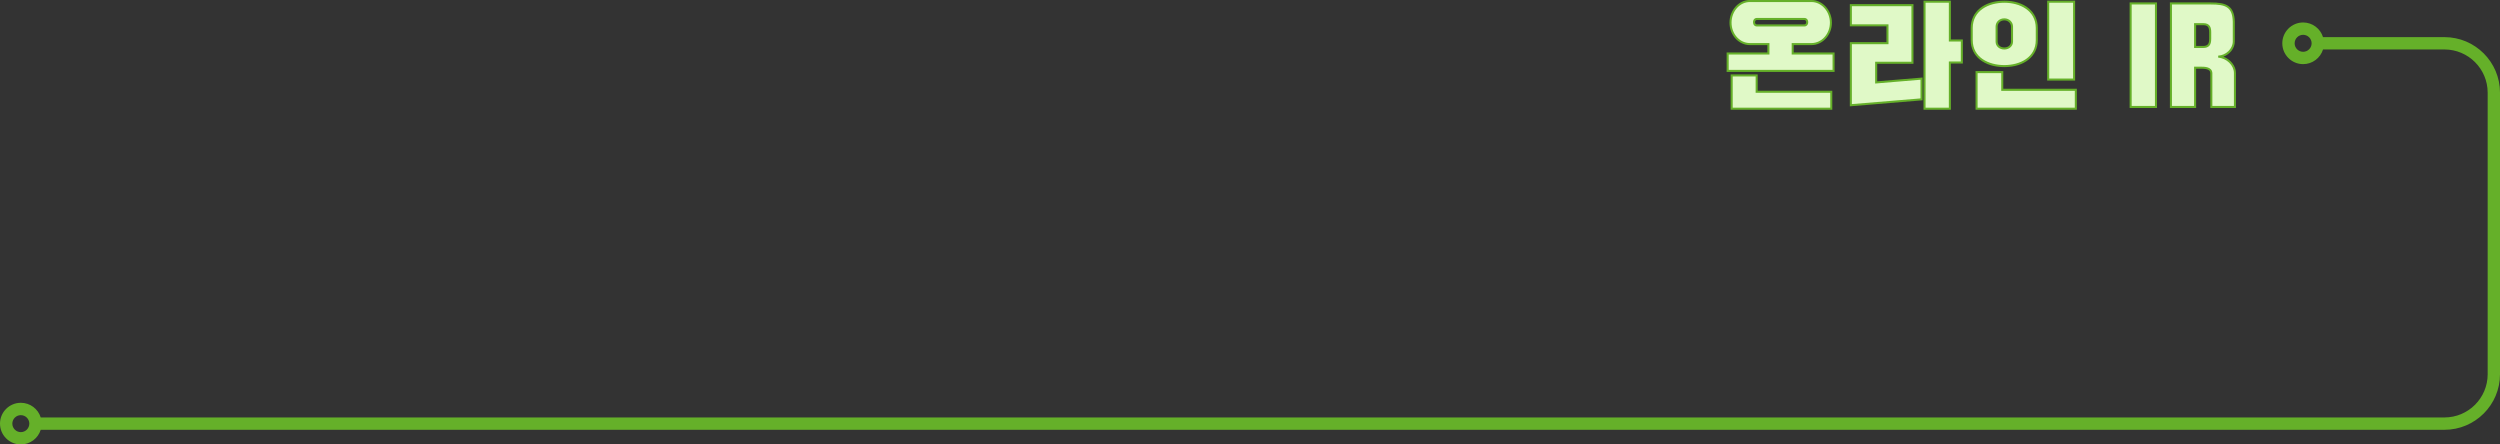 <?xml version="1.0" encoding="UTF-8"?>
<svg id="Layer_2" data-name="Layer 2" xmlns="http://www.w3.org/2000/svg" viewBox="0 0 1215.89 216.17">
  <rect x="0" y="0" width="1215.89" height="216.17" fill="#333333" stroke="none"/>
  <defs>
    <style>
      .cls-1 {
        fill: #e0f9c7;
      }

      .cls-1, .cls-2 {
        stroke-width: 0px;
      }

      .cls-2 {
        fill: #65b029;
      }
    </style>
  </defs>
  <g id="Layer_1-2" data-name="Layer 1">
    <g>
      <g>
        <g>
          <path class="cls-1" d="m871.89,26.04h19.88v8.46h-51.52v-8.46h19.82v-4.59h-9.02c-5.21,0-9.41-4.65-9.41-10.42s4.2-10.53,9.41-10.53h29.96c5.15,0,9.46,4.76,9.46,10.53s-4.31,10.42-9.46,10.42h-9.13v4.59Zm-17.53,10.64v7.95h36.29v8.23h-48.44v-16.18h12.15Zm.06-24.3h23.18c.84,0,1.34-.73,1.34-1.57s-.5-1.57-1.34-1.57h-23.18c-.84,0-1.34.73-1.34,1.57s.5,1.57,1.34,1.57Z"/>
          <path class="cls-2" d="m891.15,53.36h-49.44v-17.18h13.15v7.95h36.29v9.23Zm-48.44-1h47.44v-7.23h-36.29v-7.95h-11.15v15.18Zm49.56-17.37h-52.52v-9.46h19.82v-3.59h-8.52c-5.46,0-9.91-4.9-9.91-10.92s4.44-11.03,9.91-11.03h29.96c5.4,0,9.96,5.05,9.96,11.03s-4.47,10.92-9.96,10.92h-8.63v3.59h19.88v9.46Zm-51.52-1h50.52v-7.46h-19.88v-5.59h9.63c4.94,0,8.96-4.45,8.96-9.92s-4.1-10.03-8.96-10.03h-29.96c-4.91,0-8.91,4.5-8.91,10.03s4,9.92,8.91,9.92h9.52v5.59h-19.82v7.46Zm36.85-21.12h-23.18c-1.07,0-1.84-.87-1.84-2.07s.78-2.07,1.84-2.07h23.18c1.07,0,1.84.87,1.84,2.07s-.78,2.07-1.84,2.07Zm-23.18-3.14c-.58,0-.84.55-.84,1.07s.26,1.07.84,1.07h23.18c.58,0,.84-.55.84-1.07s-.26-1.07-.84-1.07h-23.18Z"/>
        </g>
        <g>
          <path class="cls-1" d="m900.17,51.18v-30.18h17.81v-8.68h-17.81V2.52h29.96v28h-17.64v9.58l22.06-1.85v10.08l-34.38,2.86Zm35.84,1.68V.84h12.32v18.87h5.82v10.7h-5.82v22.46h-12.32Z"/>
          <path class="cls-2" d="m948.83,53.36h-13.32V.34h13.32v18.87h5.82v11.7h-5.82v22.46Zm-12.32-1h11.32v-22.46h5.82v-9.7h-5.82V1.34h-11.32v51.02Zm-36.84-.64v-31.23h17.81v-7.68h-17.81V2.02h30.96v29h-17.64v8.53l22.06-1.85v11.08l-35.38,2.94Zm1-30.23v29.14l33.38-2.77v-9.08l-22.06,1.85v-10.62h17.64V3.02h-28.96v8.8h17.81v9.68h-17.81Z"/>
        </g>
        <g>
          <path class="cls-1" d="m958.97,19.54v-5.94c0-8.23,7.11-12.77,15.85-12.77s15.79,4.54,15.79,12.77v5.94c0,8.06-7.11,12.6-15.79,12.6s-15.85-4.54-15.85-12.6Zm2.35,33.32v-17.81h12.49v8.62h35.78v9.18h-48.27Zm17.25-32.65v-7.28c0-1.96-1.68-3.53-3.75-3.53-2.18,0-3.75,1.57-3.75,3.53v7.28c0,1.96,1.57,3.36,3.75,3.36,2.07,0,3.75-1.4,3.75-3.36Zm17.58,18.48V.84h12.6v37.86h-12.6Z"/>
          <path class="cls-2" d="m1010.09,53.36h-49.27v-18.81h13.49v8.62h35.78v10.18Zm-48.27-1h47.27v-8.18h-35.78v-8.62h-11.49v16.81Zm47.43-13.17h-13.6V.34h13.6v38.86Zm-12.6-1h11.6V1.34h-11.6v36.86Zm-21.84-5.55c-9.78,0-16.35-5.26-16.35-13.1v-5.94c0-7.94,6.57-13.27,16.35-13.27s16.29,5.33,16.29,13.27v5.94c0,7.84-6.55,13.1-16.29,13.1Zm0-31.3c-7.64,0-15.35,3.79-15.35,12.27v5.94c0,8.36,7.71,12.1,15.35,12.1s15.29-3.74,15.29-12.1v-5.94c0-8.47-7.68-12.27-15.29-12.27Zm0,22.74c-2.46,0-4.25-1.62-4.25-3.86v-7.28c0-2.3,1.83-4.03,4.25-4.03s4.25,1.81,4.25,4.03v7.28c0,2.2-1.83,3.86-4.25,3.86Zm0-14.17c-1.85,0-3.25,1.3-3.25,3.03v7.28c0,1.68,1.34,2.86,3.25,2.86s3.25-1.23,3.25-2.86v-7.28c0-1.67-1.46-3.03-3.25-3.03Z"/>
        </g>
        <g>
          <path class="cls-1" d="m1048.57,1.68v50.34h-12.32V1.68h12.32Z"/>
          <path class="cls-2" d="m1049.07,52.52h-13.32V1.18h13.32v51.34Zm-12.32-1h11.32V2.18h-11.32v49.34Z"/>
        </g>
        <g>
          <path class="cls-1" d="m1086.98,52.02h-11.48v-16.3c0-2.41-2.35-2.8-5.04-2.8h-2.86v19.1h-11.76V1.68h19.38c7.34,0,11.03,1.34,11.2,8.96v9.52c0,3.64-3.3,7.22-7.56,7.39,4.37.28,8.12,4.03,8.12,7.95v16.52Zm-12.04-36.34c0-2.41-.67-3.92-3.36-3.92h-3.98v11.09h3.98c2.41-.06,3.36-1.18,3.36-3.92v-3.25Z"/>
          <path class="cls-2" d="m1087.48,52.52h-12.48v-16.8c0-1.66-1.27-2.3-4.54-2.3h-2.36v19.1h-12.76V1.18h19.88c7.45,0,11.52,1.51,11.7,9.45v9.53c0,3.3-2.37,6.28-5.56,7.41,3.46,1.25,6.12,4.5,6.12,7.93v17.02Zm-11.48-1h10.48v-16.02c0-3.71-3.58-7.19-7.65-7.45v-1c3.78-.15,7.09-3.37,7.09-6.89v-9.52c-.16-7.24-3.43-8.46-10.7-8.46h-18.88v49.34h10.76v-19.1h3.36c1.66,0,5.54,0,5.54,3.3v15.8Zm-8.4-28.18h-.5v-12.09h4.48c3.42,0,3.86,2.36,3.86,4.42v3.25c0,3.04-1.15,4.36-3.85,4.42h-3.99Zm.5-1h3.48c2.11-.05,2.86-.95,2.86-3.42v-3.25c0-2.53-.75-3.42-2.86-3.42h-3.48v10.09Z"/>
        </g>
      </g>
      <path class="cls-2" d="m1188.89,18.06h-59.07c-1.28-4.13-5.13-7.13-9.68-7.13-5.59,0-10.13,4.54-10.13,10.13s4.54,10.13,10.13,10.13c4.54,0,8.39-3,9.68-7.13h59.07c11.58,0,21,9.42,21,21v136.97c0,11.58-9.42,21-21,21H19.81c-1.28-4.13-5.13-7.13-9.68-7.13-5.59,0-10.13,4.54-10.13,10.13s4.54,10.13,10.13,10.13c4.54,0,8.39-3,9.68-7.13h1169.08c14.89,0,27-12.11,27-27V45.06c0-14.89-12.11-27-27-27Zm-68.75,7.13c-2.28,0-4.13-1.85-4.13-4.13s1.85-4.13,4.13-4.13,4.13,1.85,4.13,4.13-1.85,4.13-4.13,4.13ZM10.13,210.17c-2.28,0-4.13-1.85-4.13-4.13s1.85-4.13,4.13-4.13,4.13,1.85,4.13,4.13-1.85,4.13-4.13,4.13Z"/>
    </g>
  </g>
</svg>